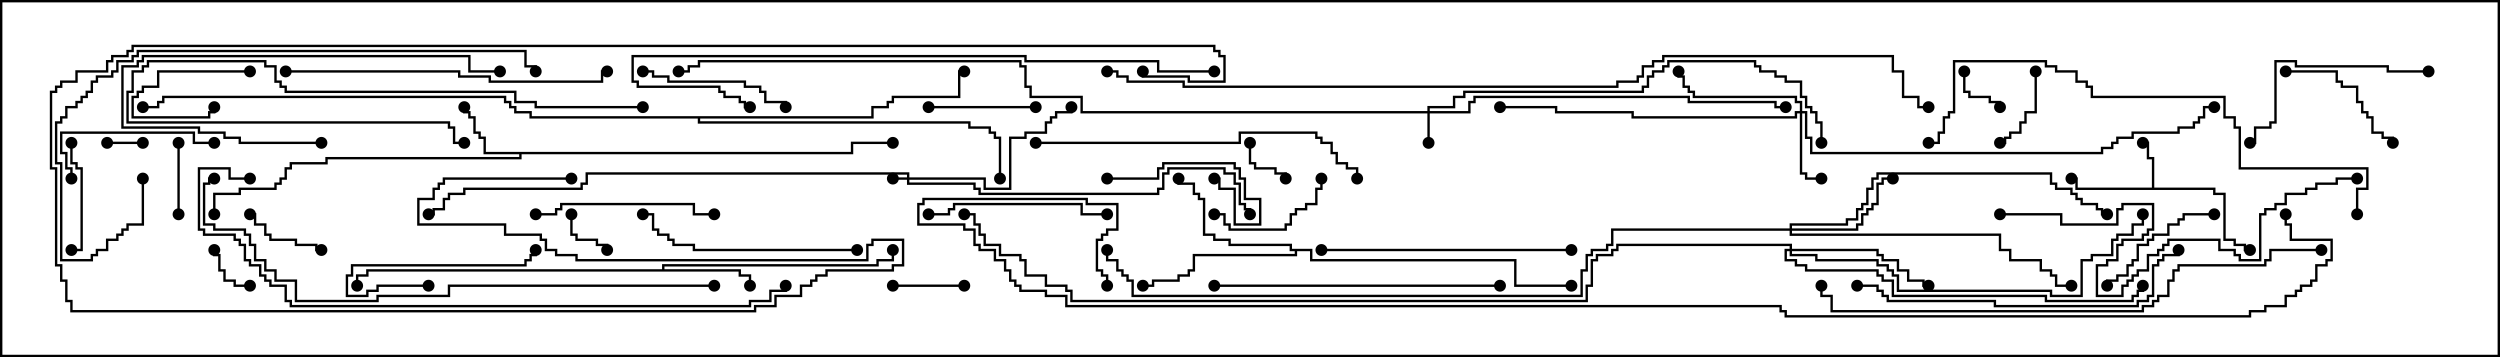 <svg version="1.1" width="105" height="15" xmlns="http://www.w3.org/2000/svg"><path d="M90.379,7.879L90.379,6.693L90.164,6.693L90.164,6.05L90,6.05L90,5.95L90.264,5.95L90.264,6.593L90.479,6.593L90.479,7.879L93.05,7.879L93.05,8.093L93.479,8.093L93.479,10.021L93.907,10.021L93.907,10.236L94.336,10.236L94.336,10.45L94.5,10.45L94.5,10.55L94.236,10.55L94.236,10.336L93.807,10.336L93.807,10.121L93.379,10.121L93.379,8.193L92.95,8.193L92.95,7.979L87.164,7.979L87.164,7.55L87,7.55L87,7.45L87.264,7.45L87.264,7.879z" stroke="none"/><path d="M35.736,6.379L35.736,5.95L37.5,5.95L37.5,6.05L35.836,6.05L35.836,6.479L21.907,6.479L21.907,6.693L13.764,6.693L13.764,6.907L12.264,6.907L12.264,7.121L12.05,7.121L12.05,7.55L11.836,7.55L11.836,7.764L11.621,7.764L11.621,7.979L10.121,7.979L10.121,8.193L9.05,8.193L9.05,9L8.95,9L8.95,8.093L10.021,8.093L10.021,7.879L11.521,7.879L11.521,7.664L11.736,7.664L11.736,7.45L11.95,7.45L11.95,7.021L12.164,7.021L12.164,6.807L13.664,6.807L13.664,6.593L21.807,6.593L21.807,6.479L20.307,6.479L20.307,5.836L20.093,5.836L20.093,5.621L19.879,5.621L19.879,4.979L19.664,4.979L19.664,4.764L19.45,4.764L19.45,4.5L19.55,4.5L19.55,4.664L19.764,4.664L19.764,4.879L19.979,4.879L19.979,5.521L20.193,5.521L20.193,5.736L20.407,5.736L20.407,6.379z" stroke="none"/><path d="M27.807,11.307L27.807,11.093L36.807,11.093L36.807,10.879L37.45,10.879L37.45,10.5L37.55,10.5L37.55,10.979L36.907,10.979L36.907,11.193L27.907,11.193L27.907,11.307L31.121,11.307L31.121,11.521L31.55,11.521L31.55,12L31.45,12L31.45,11.621L31.021,11.621L31.021,11.407L15.479,11.407L15.479,11.621L15.05,11.621L15.05,12L14.95,12L14.95,11.521L15.379,11.521L15.379,11.307z" stroke="none"/><path d="M55.121,10.45L55.121,10.879L63.693,10.879L63.693,11.95L66,11.95L66,12.05L63.593,12.05L63.593,10.979L55.021,10.979L55.021,10.55L54.479,10.55L54.479,10.764L50.193,10.764L50.193,11.407L49.979,11.407L49.979,11.621L49.55,11.621L49.55,11.836L48.479,11.836L48.479,12.05L48,12.05L48,11.95L48.379,11.95L48.379,11.736L49.45,11.736L49.45,11.521L49.879,11.521L49.879,11.307L50.093,11.307L50.093,10.664L54.379,10.664L54.379,10.55L54.164,10.55L54.164,10.336L51.593,10.336L51.593,10.121L50.95,10.121L50.95,9.907L50.521,9.907L50.521,8.407L50.307,8.407L50.307,8.193L50.093,8.193L50.093,7.764L49.45,7.764L49.45,7.5L49.55,7.5L49.55,7.664L50.193,7.664L50.193,8.093L50.407,8.093L50.407,8.307L50.621,8.307L50.621,9.807L51.05,9.807L51.05,10.021L51.693,10.021L51.693,10.236L54.264,10.236L54.264,10.45z" stroke="none"/><path d="M36.593,4.879L36.593,4.45L37.236,4.45L37.236,4.236L37.45,4.236L37.45,4.021L40.236,4.021L40.236,2.95L40.5,2.95L40.5,3.05L40.336,3.05L40.336,4.121L37.55,4.121L37.55,4.336L37.336,4.336L37.336,4.55L36.693,4.55L36.693,4.979L29.407,4.979L29.407,5.093L40.764,5.093L40.764,5.307L41.621,5.307L41.621,5.521L41.836,5.521L41.836,5.736L42.05,5.736L42.05,7.5L41.95,7.5L41.95,5.836L41.736,5.836L41.736,5.621L41.521,5.621L41.521,5.407L40.664,5.407L40.664,5.193L29.307,5.193L29.307,4.979L22.236,4.979L22.236,4.764L21.593,4.764L21.593,4.55L21.379,4.55L21.379,4.336L21.164,4.336L21.164,4.121L6.907,4.121L6.907,4.336L6.693,4.336L6.693,4.55L6,4.55L6,4.45L6.593,4.45L6.593,4.236L6.807,4.236L6.807,4.021L21.264,4.021L21.264,4.236L21.479,4.236L21.479,4.45L21.693,4.45L21.693,4.664L22.336,4.664L22.336,4.879z" stroke="none"/><path d="M38.093,7.45L38.093,7.336L24.693,7.336L24.693,7.764L24.479,7.764L24.479,7.979L19.55,7.979L19.55,8.193L18.907,8.193L18.907,8.407L18.693,8.407L18.693,8.836L18.264,8.836L18.264,9.05L18,9.05L18,8.95L18.164,8.95L18.164,8.736L18.593,8.736L18.593,8.307L18.807,8.307L18.807,8.093L19.45,8.093L19.45,7.879L24.379,7.879L24.379,7.664L24.593,7.664L24.593,7.236L38.193,7.236L38.193,7.45L41.407,7.45L41.407,7.879L42.379,7.879L42.379,5.736L43.021,5.736L43.021,5.521L43.879,5.521L43.879,5.093L44.093,5.093L44.093,4.879L44.307,4.879L44.307,4.664L44.95,4.664L44.95,4.5L45.05,4.5L45.05,4.764L44.407,4.764L44.407,4.979L44.193,4.979L44.193,5.193L43.979,5.193L43.979,5.621L43.121,5.621L43.121,5.836L42.479,5.836L42.479,7.979L41.307,7.979L41.307,7.55L38.193,7.55L38.193,7.664L40.979,7.664L40.979,7.879L41.193,7.879L41.193,8.093L48.593,8.093L48.593,7.879L48.807,7.879L48.807,7.236L49.021,7.236L49.021,7.021L51.479,7.021L51.479,7.236L51.907,7.236L51.907,7.664L52.121,7.664L52.121,8.521L52.336,8.521L52.336,8.736L52.55,8.736L52.55,9L52.45,9L52.45,8.836L52.236,8.836L52.236,8.621L52.021,8.621L52.021,7.764L51.807,7.764L51.807,7.336L51.379,7.336L51.379,7.121L49.121,7.121L49.121,7.336L48.907,7.336L48.907,7.979L48.693,7.979L48.693,8.193L41.093,8.193L41.093,7.979L40.879,7.979L40.879,7.764L38.093,7.764L38.093,7.55L37.5,7.55L37.5,7.45z" stroke="none"/><path d="M59.95,4.664L59.95,4.45L61.021,4.45L61.021,4.021L61.45,4.021L61.45,3.807L68.95,3.807L68.95,3.593L69.164,3.593L69.164,3.164L69.379,3.164L69.379,2.95L69.807,2.95L69.807,2.736L70.021,2.736L70.021,2.521L73.764,2.521L73.764,2.736L73.979,2.736L73.979,2.95L74.621,2.95L74.621,3.164L75.05,3.164L75.05,3.379L75.693,3.379L75.693,4.021L75.907,4.021L75.907,4.45L76.121,4.45L76.121,4.664L76.336,4.664L76.336,5.093L76.55,5.093L76.55,6L76.45,6L76.45,5.193L76.236,5.193L76.236,4.764L76.021,4.764L76.021,4.55L75.807,4.55L75.807,4.121L75.593,4.121L75.593,3.479L74.95,3.479L74.95,3.264L74.521,3.264L74.521,3.05L73.879,3.05L73.879,2.836L73.664,2.836L73.664,2.621L70.121,2.621L70.121,2.836L69.907,2.836L69.907,3.05L69.479,3.05L69.479,3.264L69.264,3.264L69.264,3.693L69.05,3.693L69.05,3.907L61.55,3.907L61.55,4.121L61.121,4.121L61.121,4.55L60.05,4.55L60.05,4.664L61.664,4.664L61.664,4.236L61.879,4.236L61.879,4.021L70.979,4.021L70.979,4.236L74.621,4.236L74.621,4.45L75,4.45L75,4.55L74.521,4.55L74.521,4.336L70.879,4.336L70.879,4.121L61.979,4.121L61.979,4.336L61.764,4.336L61.764,4.764L60.05,4.764L60.05,6L59.95,6L59.95,4.764L45.379,4.764L45.379,4.121L43.236,4.121L43.236,3.693L43.021,3.693L43.021,2.836L42.807,2.836L42.807,2.621L29.407,2.621L29.407,2.836L28.979,2.836L28.979,3.05L28.5,3.05L28.5,2.95L28.879,2.95L28.879,2.736L29.307,2.736L29.307,2.521L42.907,2.521L42.907,2.736L43.121,2.736L43.121,3.593L43.336,3.593L43.336,4.021L45.479,4.021L45.479,4.664z" stroke="none"/><path d="M75.593,4.664L75.593,4.336L75.379,4.336L75.379,4.121L71.093,4.121L71.093,3.907L70.879,3.907L70.879,3.693L70.664,3.693L70.664,3.264L70.45,3.264L70.45,3L70.55,3L70.55,3.164L70.764,3.164L70.764,3.593L70.979,3.593L70.979,3.807L71.193,3.807L71.193,4.021L75.479,4.021L75.479,4.236L75.693,4.236L75.693,4.664L75.907,4.664L75.907,5.736L76.121,5.736L76.121,6.379L88.236,6.379L88.236,6.164L88.664,6.164L88.664,5.95L88.879,5.95L88.879,5.736L89.521,5.736L89.521,5.521L91.45,5.521L91.45,5.307L92.093,5.307L92.093,5.093L92.307,5.093L92.307,4.879L92.521,4.879L92.521,4.45L93,4.45L93,4.55L92.621,4.55L92.621,4.979L92.407,4.979L92.407,5.193L92.193,5.193L92.193,5.407L91.55,5.407L91.55,5.621L89.621,5.621L89.621,5.836L88.979,5.836L88.979,6.05L88.764,6.05L88.764,6.264L88.336,6.264L88.336,6.479L76.021,6.479L76.021,5.836L75.807,5.836L75.807,4.764L75.693,4.764L75.693,7.236L75.907,7.236L75.907,7.45L76.5,7.45L76.5,7.55L75.807,7.55L75.807,7.336L75.593,7.336L75.593,4.764L75.479,4.764L75.479,4.979L68.521,4.979L68.521,4.764L65.307,4.764L65.307,4.55L63,4.55L63,4.45L65.407,4.45L65.407,4.664L68.621,4.664L68.621,4.879L75.379,4.879L75.379,4.664z" stroke="none"/><path d="M75.164,9.593L75.164,9.379L77.521,9.379L77.521,9.164L77.95,9.164L77.95,8.736L78.164,8.736L78.164,8.521L78.379,8.521L78.379,7.879L78.593,7.879L78.593,7.45L78.807,7.45L78.807,7.236L86.193,7.236L86.193,7.664L86.407,7.664L86.407,7.879L87.05,7.879L87.05,8.093L87.264,8.093L87.264,8.307L87.479,8.307L87.479,8.521L88.121,8.521L88.121,8.736L88.336,8.736L88.336,8.95L88.5,8.95L88.5,9.05L88.236,9.05L88.236,8.836L88.021,8.836L88.021,8.621L87.379,8.621L87.379,8.407L87.164,8.407L87.164,8.193L86.95,8.193L86.95,7.979L86.307,7.979L86.307,7.764L86.093,7.764L86.093,7.336L78.907,7.336L78.907,7.55L78.693,7.55L78.693,7.979L78.479,7.979L78.479,8.621L78.264,8.621L78.264,8.836L78.05,8.836L78.05,9.264L77.621,9.264L77.621,9.479L75.264,9.479L75.264,9.593L77.95,9.593L77.95,9.379L78.164,9.379L78.164,8.95L78.379,8.95L78.379,8.736L78.593,8.736L78.593,8.521L78.807,8.521L78.807,7.664L79.021,7.664L79.021,7.45L79.5,7.45L79.5,7.55L79.121,7.55L79.121,7.764L78.907,7.764L78.907,8.621L78.693,8.621L78.693,8.836L78.479,8.836L78.479,9.05L78.264,9.05L78.264,9.479L78.05,9.479L78.05,9.693L75.264,9.693L75.264,9.807L84.05,9.807L84.05,10.45L84.479,10.45L84.479,10.879L85.764,10.879L85.764,11.307L86.193,11.307L86.193,11.521L86.407,11.521L86.407,11.95L87,11.95L87,12.05L86.307,12.05L86.307,11.621L86.093,11.621L86.093,11.407L85.664,11.407L85.664,10.979L84.379,10.979L84.379,10.55L83.95,10.55L83.95,9.907L75.164,9.907L75.164,9.693L67.764,9.693L67.764,10.336L67.55,10.336L67.55,10.55L66.907,10.55L66.907,10.764L66.693,10.764L66.693,11.407L66.479,11.407L66.479,12.479L47.521,12.479L47.521,11.836L47.307,11.836L47.307,11.621L47.093,11.621L47.093,11.407L46.879,11.407L46.879,10.979L46.45,10.979L46.45,10.5L46.55,10.5L46.55,10.879L46.979,10.879L46.979,11.307L47.193,11.307L47.193,11.521L47.407,11.521L47.407,11.736L47.621,11.736L47.621,12.379L66.379,12.379L66.379,11.307L66.593,11.307L66.593,10.664L66.807,10.664L66.807,10.45L67.45,10.45L67.45,10.236L67.664,10.236L67.664,9.593z" stroke="none"/><path d="M75.164,10.45L75.164,10.336L67.979,10.336L67.979,10.55L67.764,10.55L67.764,10.764L67.121,10.764L67.121,10.979L66.907,10.979L66.907,12.05L66.693,12.05L66.693,12.693L44.95,12.693L44.95,12.264L44.736,12.264L44.736,12.05L43.879,12.05L43.879,11.621L43.021,11.621L43.021,10.979L42.807,10.979L42.807,10.764L41.95,10.764L41.95,10.336L41.307,10.336L41.307,9.907L41.093,9.907L41.093,9.479L40.879,9.479L40.879,9.05L40.5,9.05L40.5,8.95L40.979,8.95L40.979,9.379L41.193,9.379L41.193,9.807L41.407,9.807L41.407,10.236L42.05,10.236L42.05,10.664L42.907,10.664L42.907,10.879L43.121,10.879L43.121,11.521L43.979,11.521L43.979,11.95L44.836,11.95L44.836,12.164L45.05,12.164L45.05,12.593L66.593,12.593L66.593,11.95L66.807,11.95L66.807,10.879L67.021,10.879L67.021,10.664L67.664,10.664L67.664,10.45L67.879,10.45L67.879,10.236L75.264,10.236L75.264,10.45L78.907,10.45L78.907,10.664L79.121,10.664L79.121,10.879L79.764,10.879L79.764,11.307L80.193,11.307L80.193,11.736L80.836,11.736L80.836,11.95L81,11.95L81,12.05L80.736,12.05L80.736,11.836L80.093,11.836L80.093,11.407L79.664,11.407L79.664,10.979L79.021,10.979L79.021,10.764L78.807,10.764L78.807,10.55L75.264,10.55L75.264,10.664L76.336,10.664L76.336,10.879L78.907,10.879L78.907,11.093L79.336,11.093L79.336,11.307L79.55,11.307L79.55,11.521L79.764,11.521L79.764,12.164L86.193,12.164L86.193,12.379L87.379,12.379L87.379,10.879L87.807,10.879L87.807,10.664L88.664,10.664L88.664,10.021L88.879,10.021L88.879,9.807L89.521,9.807L89.521,9.379L89.95,9.379L89.95,9L90.05,9L90.05,9.479L89.621,9.479L89.621,9.907L88.979,9.907L88.979,10.121L88.764,10.121L88.764,10.764L87.907,10.764L87.907,10.979L87.479,10.979L87.479,12.479L86.093,12.479L86.093,12.264L79.664,12.264L79.664,11.621L79.45,11.621L79.45,11.407L79.236,11.407L79.236,11.193L78.807,11.193L78.807,10.979L76.236,10.979L76.236,10.764L75.164,10.764L75.164,10.55L75.05,10.55L75.05,10.879L75.479,10.879L75.479,11.093L75.907,11.093L75.907,11.307L78.907,11.307L78.907,11.521L79.121,11.521L79.121,11.736L79.55,11.736L79.55,12.379L85.979,12.379L85.979,12.593L89.521,12.593L89.521,12.379L89.736,12.379L89.736,12.164L89.95,12.164L89.95,12L90.05,12L90.05,12.264L89.836,12.264L89.836,12.479L89.621,12.479L89.621,12.693L85.879,12.693L85.879,12.479L79.45,12.479L79.45,11.836L79.021,11.836L79.021,11.621L78.807,11.621L78.807,11.407L75.807,11.407L75.807,11.193L75.379,11.193L75.379,10.979L74.95,10.979L74.95,10.45z" stroke="none"/><path d="M6,5.95L6,6.05L4.5,6.05L4.5,5.95z" stroke="none"/><path d="M23.95,9L24.05,9L24.05,9.807L24.264,9.807L24.264,10.021L25.121,10.021L25.121,10.236L25.55,10.236L25.55,10.5L25.45,10.5L25.45,10.336L25.021,10.336L25.021,10.121L24.164,10.121L24.164,9.907L23.95,9.907z" stroke="none"/><path d="M10.5,2.95L10.5,3.05L6.693,3.05L6.693,3.693L6.05,3.693L6.05,3.907L5.836,3.907L5.836,4.121L5.621,4.121L5.621,4.879L8.736,4.879L8.736,4.664L8.95,4.664L8.95,4.5L9.05,4.5L9.05,4.764L8.836,4.764L8.836,4.979L5.521,4.979L5.521,4.021L5.736,4.021L5.736,3.807L5.95,3.807L5.95,3.593L6.593,3.593L6.593,2.95z" stroke="none"/><path d="M10.5,11.95L10.5,12.05L9.807,12.05L9.807,11.836L9.379,11.836L9.379,11.407L9.164,11.407L9.164,10.764L8.95,10.764L8.95,10.5L9.05,10.5L9.05,10.664L9.264,10.664L9.264,11.307L9.479,11.307L9.479,11.736L9.907,11.736L9.907,11.95z" stroke="none"/><path d="M82.45,3L82.55,3L82.55,3.807L82.764,3.807L82.764,4.021L83.621,4.021L83.621,4.236L84.05,4.236L84.05,4.5L83.95,4.5L83.95,4.336L83.521,4.336L83.521,4.121L82.664,4.121L82.664,3.907L82.45,3.907z" stroke="none"/><path d="M52.45,6L52.55,6L52.55,6.807L52.764,6.807L52.764,7.021L53.621,7.021L53.621,7.236L54.05,7.236L54.05,7.5L53.95,7.5L53.95,7.336L53.521,7.336L53.521,7.121L52.664,7.121L52.664,6.907L52.45,6.907z" stroke="none"/><path d="M37.5,12.05L37.5,11.95L40.5,11.95L40.5,12.05z" stroke="none"/><path d="M7.55,9L7.45,9L7.45,6L7.55,6z" stroke="none"/><path d="M13.5,10.45L13.5,10.55L13.236,10.55L13.236,10.336L12.379,10.336L12.379,10.121L11.307,10.121L11.307,9.907L11.093,9.907L11.093,9.479L10.664,9.479L10.664,9.05L10.5,9.05L10.5,8.95L10.764,8.95L10.764,9.379L11.193,9.379L11.193,9.807L11.407,9.807L11.407,10.021L12.479,10.021L12.479,10.236L13.336,10.236L13.336,10.45z" stroke="none"/><path d="M85.45,3L85.55,3L85.55,4.764L85.121,4.764L85.121,5.193L84.907,5.193L84.907,5.621L84.479,5.621L84.479,5.836L84.264,5.836L84.264,6.05L84,6.05L84,5.95L84.164,5.95L84.164,5.736L84.379,5.736L84.379,5.521L84.807,5.521L84.807,5.093L85.021,5.093L85.021,4.664L85.45,4.664z" stroke="none"/><path d="M39,4.55L39,4.45L43.5,4.45L43.5,4.55z" stroke="none"/><path d="M46.5,7.55L46.5,7.45L48.593,7.45L48.593,7.021L48.807,7.021L48.807,6.807L51.907,6.807L51.907,7.021L52.121,7.021L52.121,7.45L52.336,7.45L52.336,8.307L52.979,8.307L52.979,9.479L51.807,9.479L51.807,7.979L51.164,7.979L51.164,7.55L51,7.55L51,7.45L51.264,7.45L51.264,7.879L51.907,7.879L51.907,9.379L52.879,9.379L52.879,8.407L52.236,8.407L52.236,7.55L52.021,7.55L52.021,7.121L51.807,7.121L51.807,6.907L48.907,6.907L48.907,7.121L48.693,7.121L48.693,7.55z" stroke="none"/><path d="M2.95,6L3.05,6L3.05,6.807L3.264,6.807L3.264,7.021L3.479,7.021L3.479,10.55L3,10.55L3,10.45L3.379,10.45L3.379,7.121L3.164,7.121L3.164,6.907L2.95,6.907z" stroke="none"/><path d="M51,9.05L51,8.95L51.479,8.95L51.479,9.379L51.693,9.379L51.693,9.593L53.95,9.593L53.95,9.379L54.164,9.379L54.164,8.95L54.379,8.95L54.379,8.736L54.807,8.736L54.807,8.521L55.236,8.521L55.236,7.879L55.45,7.879L55.45,7.5L55.55,7.5L55.55,7.979L55.336,7.979L55.336,8.621L54.907,8.621L54.907,8.836L54.479,8.836L54.479,9.05L54.264,9.05L54.264,9.479L54.05,9.479L54.05,9.693L51.593,9.693L51.593,9.479L51.379,9.479L51.379,9.05z" stroke="none"/><path d="M18,11.95L18,12.05L15.907,12.05L15.907,12.264L15.479,12.264L15.479,12.479L14.521,12.479L14.521,11.521L14.736,11.521L14.736,11.093L22.021,11.093L22.021,10.879L22.236,10.879L22.236,10.664L22.45,10.664L22.45,10.5L22.55,10.5L22.55,10.764L22.336,10.764L22.336,10.979L22.121,10.979L22.121,11.193L14.836,11.193L14.836,11.621L14.621,11.621L14.621,12.379L15.379,12.379L15.379,12.164L15.807,12.164L15.807,11.95z" stroke="none"/><path d="M93,8.95L93,9.05L91.764,9.05L91.764,9.264L91.55,9.264L91.55,9.479L91.121,9.479L91.121,9.907L90.479,9.907L90.479,10.121L90.264,10.121L90.264,10.336L89.836,10.336L89.836,10.979L89.621,10.979L89.621,11.193L89.407,11.193L89.407,11.621L88.979,11.621L88.979,11.836L88.55,11.836L88.55,12L88.45,12L88.45,11.736L88.879,11.736L88.879,11.521L89.307,11.521L89.307,11.093L89.521,11.093L89.521,10.879L89.736,10.879L89.736,10.236L90.164,10.236L90.164,10.021L90.379,10.021L90.379,9.807L91.021,9.807L91.021,9.379L91.45,9.379L91.45,9.164L91.664,9.164L91.664,8.95z" stroke="none"/><path d="M96,3.05L96,2.95L98.193,2.95L98.193,3.379L98.407,3.379L98.407,3.593L99.05,3.593L99.05,4.236L99.264,4.236L99.264,4.664L99.479,4.664L99.479,4.879L99.693,4.879L99.693,5.521L100.121,5.521L100.121,5.736L100.55,5.736L100.55,6L100.45,6L100.45,5.836L100.021,5.836L100.021,5.621L99.593,5.621L99.593,4.979L99.379,4.979L99.379,4.764L99.164,4.764L99.164,4.336L98.95,4.336L98.95,3.693L98.307,3.693L98.307,3.479L98.093,3.479L98.093,3.05z" stroke="none"/><path d="M27,3.05L27,2.95L27.479,2.95L27.479,3.164L28.121,3.164L28.121,3.379L31.336,3.379L31.336,3.593L31.979,3.593L31.979,3.807L32.193,3.807L32.193,4.236L33.05,4.236L33.05,4.5L32.95,4.5L32.95,4.336L32.093,4.336L32.093,3.907L31.879,3.907L31.879,3.693L31.236,3.693L31.236,3.479L28.021,3.479L28.021,3.264L27.379,3.264L27.379,3.05z" stroke="none"/><path d="M3.05,7.5L2.95,7.5L2.95,7.121L2.736,7.121L2.736,6.479L2.521,6.479L2.521,5.521L8.193,5.521L8.193,5.95L9,5.95L9,6.05L8.093,6.05L8.093,5.621L2.621,5.621L2.621,6.379L2.836,6.379L2.836,7.021L3.05,7.021z" stroke="none"/><path d="M39,9.05L39,8.95L39.807,8.95L39.807,8.736L40.021,8.736L40.021,8.521L45.479,8.521L45.479,8.95L46.5,8.95L46.5,9.05L45.379,9.05L45.379,8.621L40.121,8.621L40.121,8.836L39.907,8.836L39.907,9.05z" stroke="none"/><path d="M22.5,9.05L22.5,8.95L23.307,8.95L23.307,8.736L23.521,8.736L23.521,8.521L29.193,8.521L29.193,8.95L30,8.95L30,9.05L29.093,9.05L29.093,8.621L23.621,8.621L23.621,8.836L23.407,8.836L23.407,9.05z" stroke="none"/><path d="M27,4.45L27,4.55L22.45,4.55L22.45,4.336L21.593,4.336L21.593,3.907L11.95,3.907L11.95,3.693L11.736,3.693L11.736,3.479L11.521,3.479L11.521,2.836L11.093,2.836L11.093,2.621L6.264,2.621L6.264,2.836L6.05,2.836L6.05,3.05L5.621,3.05L5.621,3.907L5.407,3.907L5.407,5.093L18.907,5.093L18.907,5.307L19.121,5.307L19.121,5.95L19.5,5.95L19.5,6.05L19.021,6.05L19.021,5.407L18.807,5.407L18.807,5.193L5.307,5.193L5.307,3.807L5.521,3.807L5.521,2.95L5.95,2.95L5.95,2.736L6.164,2.736L6.164,2.521L11.193,2.521L11.193,2.736L11.621,2.736L11.621,3.379L11.836,3.379L11.836,3.593L12.05,3.593L12.05,3.807L21.693,3.807L21.693,4.236L22.55,4.236L22.55,4.45z" stroke="none"/><path d="M13.5,5.95L13.5,6.05L10.021,6.05L10.021,5.836L9.379,5.836L9.379,5.621L8.307,5.621L8.307,5.407L5.093,5.407L5.093,2.736L5.736,2.736L5.736,2.521L5.95,2.521L5.95,2.307L19.764,2.307L19.764,2.95L21,2.95L21,3.05L19.664,3.05L19.664,2.407L6.05,2.407L6.05,2.621L5.836,2.621L5.836,2.836L5.193,2.836L5.193,5.307L8.407,5.307L8.407,5.521L9.479,5.521L9.479,5.736L10.121,5.736L10.121,5.95z" stroke="none"/><path d="M102,2.95L102,3.05L100.236,3.05L100.236,2.836L96.379,2.836L96.379,2.621L95.621,2.621L95.621,5.193L95.407,5.193L95.407,5.407L94.764,5.407L94.764,6.05L94.5,6.05L94.5,5.95L94.664,5.95L94.664,5.307L95.307,5.307L95.307,5.093L95.521,5.093L95.521,2.521L96.479,2.521L96.479,2.736L100.336,2.736L100.336,2.95z" stroke="none"/><path d="M36,10.45L36,10.55L29.093,10.55L29.093,10.336L28.236,10.336L28.236,10.121L28.021,10.121L28.021,9.907L27.593,9.907L27.593,9.693L27.379,9.693L27.379,9.05L27,9.05L27,8.95L27.479,8.95L27.479,9.593L27.693,9.593L27.693,9.807L28.121,9.807L28.121,10.021L28.336,10.021L28.336,10.236L29.193,10.236L29.193,10.45z" stroke="none"/><path d="M66,10.45L66,10.55L55.5,10.55L55.5,10.45z" stroke="none"/><path d="M51,12.05L51,11.95L63,11.95L63,12.05z" stroke="none"/><path d="M12,3.05L12,2.95L19.336,2.95L19.336,3.164L20.621,3.164L20.621,3.379L25.236,3.379L25.236,2.95L25.5,2.95L25.5,3.05L25.336,3.05L25.336,3.479L20.521,3.479L20.521,3.264L19.236,3.264L19.236,3.05z" stroke="none"/><path d="M78,12.05L78,11.95L78.907,11.95L78.907,12.164L79.121,12.164L79.121,12.379L79.336,12.379L79.336,12.593L83.836,12.593L83.836,12.807L89.736,12.807L89.736,12.593L90.164,12.593L90.164,12.379L90.379,12.379L90.379,11.093L90.593,11.093L90.593,10.879L90.807,10.879L90.807,10.664L91.45,10.664L91.45,10.5L91.55,10.5L91.55,10.764L90.907,10.764L90.907,10.979L90.693,10.979L90.693,11.193L90.479,11.193L90.479,12.479L90.264,12.479L90.264,12.693L89.836,12.693L89.836,12.907L83.736,12.907L83.736,12.693L79.236,12.693L79.236,12.479L79.021,12.479L79.021,12.264L78.807,12.264L78.807,12.05z" stroke="none"/><path d="M43.5,6.05L43.5,5.95L52.021,5.95L52.021,5.521L55.336,5.521L55.336,5.736L55.55,5.736L55.55,5.95L55.979,5.95L55.979,6.379L56.193,6.379L56.193,6.807L56.621,6.807L56.621,7.021L57.05,7.021L57.05,7.5L56.95,7.5L56.95,7.121L56.521,7.121L56.521,6.907L56.093,6.907L56.093,6.479L55.879,6.479L55.879,6.05L55.45,6.05L55.45,5.836L55.236,5.836L55.236,5.621L52.121,5.621L52.121,6.05z" stroke="none"/><path d="M84,9.05L84,8.95L86.621,8.95L86.621,9.379L88.879,9.379L88.879,8.736L89.093,8.736L89.093,8.521L90.479,8.521L90.479,9.693L90.264,9.693L90.264,9.907L90.05,9.907L90.05,10.121L89.193,10.121L89.193,10.336L88.979,10.336L88.979,10.979L88.55,10.979L88.55,11.193L88.121,11.193L88.121,12.379L89.093,12.379L89.093,11.95L89.307,11.95L89.307,11.736L89.521,11.736L89.521,11.521L89.736,11.521L89.736,11.307L90.164,11.307L90.164,10.664L90.593,10.664L90.593,10.45L90.807,10.45L90.807,10.236L91.021,10.236L91.021,10.021L93.264,10.021L93.264,10.45L93.907,10.45L93.907,10.664L94.121,10.664L94.121,10.879L94.879,10.879L94.879,8.95L95.093,8.95L95.093,8.736L95.521,8.736L95.521,8.521L95.95,8.521L95.95,8.093L96.807,8.093L96.807,7.879L97.236,7.879L97.236,7.664L98.093,7.664L98.093,7.45L99,7.45L99,7.55L98.193,7.55L98.193,7.764L97.336,7.764L97.336,7.979L96.907,7.979L96.907,8.193L96.05,8.193L96.05,8.621L95.621,8.621L95.621,8.836L95.193,8.836L95.193,9.05L94.979,9.05L94.979,10.979L94.021,10.979L94.021,10.764L93.807,10.764L93.807,10.55L93.164,10.55L93.164,10.121L91.121,10.121L91.121,10.336L90.907,10.336L90.907,10.55L90.693,10.55L90.693,10.764L90.264,10.764L90.264,11.407L89.836,11.407L89.836,11.621L89.621,11.621L89.621,11.836L89.407,11.836L89.407,12.05L89.193,12.05L89.193,12.479L88.021,12.479L88.021,11.093L88.45,11.093L88.45,10.879L88.879,10.879L88.879,10.236L89.093,10.236L89.093,10.021L89.95,10.021L89.95,9.807L90.164,9.807L90.164,9.593L90.379,9.593L90.379,8.621L89.193,8.621L89.193,8.836L88.979,8.836L88.979,9.479L86.521,9.479L86.521,9.05z" stroke="none"/><path d="M5.95,7.5L6.05,7.5L6.05,9.479L5.407,9.479L5.407,9.693L5.193,9.693L5.193,9.907L4.979,9.907L4.979,10.121L4.55,10.121L4.55,10.55L4.121,10.55L4.121,10.764L3.907,10.764L3.907,10.979L2.521,10.979L2.521,6.907L2.307,6.907L2.307,5.093L2.521,5.093L2.521,4.879L2.736,4.879L2.736,4.45L3.164,4.45L3.164,4.236L3.379,4.236L3.379,4.021L3.593,4.021L3.593,3.807L3.807,3.807L3.807,3.379L4.021,3.379L4.021,3.164L4.664,3.164L4.664,2.95L4.879,2.95L4.879,2.521L5.521,2.521L5.521,2.307L5.736,2.307L5.736,2.093L22.121,2.093L22.121,2.736L22.55,2.736L22.55,3L22.45,3L22.45,2.836L22.021,2.836L22.021,2.193L5.836,2.193L5.836,2.407L5.621,2.407L5.621,2.621L4.979,2.621L4.979,3.05L4.764,3.05L4.764,3.264L4.121,3.264L4.121,3.479L3.907,3.479L3.907,3.907L3.693,3.907L3.693,4.121L3.479,4.121L3.479,4.336L3.264,4.336L3.264,4.55L2.836,4.55L2.836,4.979L2.621,4.979L2.621,5.193L2.407,5.193L2.407,6.807L2.621,6.807L2.621,10.879L3.807,10.879L3.807,10.664L4.021,10.664L4.021,10.45L4.45,10.45L4.45,10.021L4.879,10.021L4.879,9.807L5.093,9.807L5.093,9.593L5.307,9.593L5.307,9.379L5.95,9.379z" stroke="none"/><path d="M99.05,9L98.95,9L98.95,7.879L99.379,7.879L99.379,7.121L94.021,7.121L94.021,5.407L93.807,5.407L93.807,4.979L93.379,4.979L93.379,4.121L87.807,4.121L87.807,3.693L87.593,3.693L87.593,3.479L87.164,3.479L87.164,3.05L86.307,3.05L86.307,2.836L85.879,2.836L85.879,2.621L82.121,2.621L82.121,4.764L81.907,4.764L81.907,4.979L81.693,4.979L81.693,5.621L81.479,5.621L81.479,6.05L81,6.05L81,5.95L81.379,5.95L81.379,5.521L81.593,5.521L81.593,4.879L81.807,4.879L81.807,4.664L82.021,4.664L82.021,2.521L85.979,2.521L85.979,2.736L86.407,2.736L86.407,2.95L87.264,2.95L87.264,3.379L87.693,3.379L87.693,3.593L87.907,3.593L87.907,4.021L93.479,4.021L93.479,4.879L93.907,4.879L93.907,5.307L94.121,5.307L94.121,7.021L99.479,7.021L99.479,7.979L99.05,7.979z" stroke="none"/><path d="M51,2.95L51,3.05L48.593,3.05L48.593,2.621L43.021,2.621L43.021,2.407L26.621,2.407L26.621,3.379L26.836,3.379L26.836,3.593L30.264,3.593L30.264,3.807L30.479,3.807L30.479,4.021L31.121,4.021L31.121,4.236L31.336,4.236L31.336,4.45L31.5,4.45L31.5,4.55L31.236,4.55L31.236,4.336L31.021,4.336L31.021,4.121L30.379,4.121L30.379,3.907L30.164,3.907L30.164,3.693L26.736,3.693L26.736,3.479L26.521,3.479L26.521,2.307L43.121,2.307L43.121,2.521L48.693,2.521L48.693,2.95z" stroke="none"/><path d="M97.5,10.45L97.5,10.55L95.407,10.55L95.407,10.979L95.193,10.979L95.193,11.193L91.55,11.193L91.55,11.407L91.336,11.407L91.336,11.836L91.121,11.836L91.121,12.479L90.693,12.479L90.693,12.693L90.479,12.693L90.479,12.907L90.05,12.907L90.05,13.121L76.879,13.121L76.879,12.479L76.45,12.479L76.45,12L76.55,12L76.55,12.379L76.979,12.379L76.979,13.021L89.95,13.021L89.95,12.807L90.379,12.807L90.379,12.593L90.593,12.593L90.593,12.379L91.021,12.379L91.021,11.736L91.236,11.736L91.236,11.307L91.45,11.307L91.45,11.093L95.093,11.093L95.093,10.879L95.307,10.879L95.307,10.45z" stroke="none"/><path d="M30,11.95L30,12.05L18.907,12.05L18.907,12.479L15.907,12.479L15.907,12.693L12.379,12.693L12.379,11.836L11.521,11.836L11.521,11.407L11.093,11.407L11.093,10.979L10.664,10.979L10.664,10.336L10.45,10.336L10.45,9.907L10.236,9.907L10.236,9.693L8.95,9.693L8.95,9.479L8.521,9.479L8.521,7.664L8.736,7.664L8.736,7.45L9,7.45L9,7.55L8.836,7.55L8.836,7.764L8.621,7.764L8.621,9.379L9.05,9.379L9.05,9.593L10.336,9.593L10.336,9.807L10.55,9.807L10.55,10.236L10.764,10.236L10.764,10.879L11.193,10.879L11.193,11.307L11.621,11.307L11.621,11.736L12.479,11.736L12.479,12.593L15.807,12.593L15.807,12.379L18.807,12.379L18.807,11.95z" stroke="none"/><path d="M10.5,7.45L10.5,7.55L9.593,7.55L9.593,7.121L8.407,7.121L8.407,9.593L8.621,9.593L8.621,9.807L9.907,9.807L9.907,10.021L10.121,10.021L10.121,10.236L10.336,10.236L10.336,10.879L10.55,10.879L10.55,11.093L10.979,11.093L10.979,11.521L11.193,11.521L11.193,11.736L11.407,11.736L11.407,11.95L12.05,11.95L12.05,12.593L12.264,12.593L12.264,12.807L31.45,12.807L31.45,12.593L32.307,12.593L32.307,12.164L32.95,12.164L32.95,12L33.05,12L33.05,12.264L32.407,12.264L32.407,12.693L31.55,12.693L31.55,12.907L12.164,12.907L12.164,12.693L11.95,12.693L11.95,12.05L11.307,12.05L11.307,11.836L11.093,11.836L11.093,11.621L10.879,11.621L10.879,11.193L10.45,11.193L10.45,10.979L10.236,10.979L10.236,10.336L10.021,10.336L10.021,10.121L9.807,10.121L9.807,9.907L8.521,9.907L8.521,9.693L8.307,9.693L8.307,7.021L9.693,7.021L9.693,7.45z" stroke="none"/><path d="M24,7.45L24,7.55L18.693,7.55L18.693,7.764L18.479,7.764L18.479,7.979L18.264,7.979L18.264,8.407L17.621,8.407L17.621,9.379L21.264,9.379L21.264,9.807L22.764,9.807L22.764,10.021L22.979,10.021L22.979,10.45L23.407,10.45L23.407,10.664L24.264,10.664L24.264,10.879L36.379,10.879L36.379,10.236L36.593,10.236L36.593,10.021L37.979,10.021L37.979,11.193L37.55,11.193L37.55,11.407L34.764,11.407L34.764,11.621L34.336,11.621L34.336,11.836L34.121,11.836L34.121,12.05L33.693,12.05L33.693,12.479L32.621,12.479L32.621,12.907L31.764,12.907L31.764,13.121L2.95,13.121L2.95,12.693L2.736,12.693L2.736,11.836L2.521,11.836L2.521,11.193L2.307,11.193L2.307,7.121L2.093,7.121L2.093,3.807L2.307,3.807L2.307,3.593L2.521,3.593L2.521,3.379L3.164,3.379L3.164,2.95L4.45,2.95L4.45,2.521L4.664,2.521L4.664,2.307L5.307,2.307L5.307,2.093L5.521,2.093L5.521,1.879L51.05,1.879L51.05,2.093L51.264,2.093L51.264,2.307L51.479,2.307L51.479,3.479L49.879,3.479L49.879,3.264L47.95,3.264L47.95,3L48.05,3L48.05,3.164L49.979,3.164L49.979,3.379L51.379,3.379L51.379,2.407L51.164,2.407L51.164,2.193L50.95,2.193L50.95,1.979L5.621,1.979L5.621,2.193L5.407,2.193L5.407,2.407L4.764,2.407L4.764,2.621L4.55,2.621L4.55,3.05L3.264,3.05L3.264,3.479L2.621,3.479L2.621,3.693L2.407,3.693L2.407,3.907L2.193,3.907L2.193,7.021L2.407,7.021L2.407,11.093L2.621,11.093L2.621,11.736L2.836,11.736L2.836,12.593L3.05,12.593L3.05,13.021L31.664,13.021L31.664,12.807L32.521,12.807L32.521,12.379L33.593,12.379L33.593,11.95L34.021,11.95L34.021,11.736L34.236,11.736L34.236,11.521L34.664,11.521L34.664,11.307L37.45,11.307L37.45,11.093L37.879,11.093L37.879,10.121L36.693,10.121L36.693,10.336L36.479,10.336L36.479,10.979L24.164,10.979L24.164,10.764L23.307,10.764L23.307,10.55L22.879,10.55L22.879,10.121L22.664,10.121L22.664,9.907L21.164,9.907L21.164,9.479L17.521,9.479L17.521,8.307L18.164,8.307L18.164,7.879L18.379,7.879L18.379,7.664L18.593,7.664L18.593,7.45z" stroke="none"/><path d="M46.5,3.05L46.5,2.95L46.979,2.95L46.979,3.164L47.407,3.164L47.407,3.379L49.764,3.379L49.764,3.593L67.879,3.593L67.879,3.379L68.736,3.379L68.736,3.164L68.95,3.164L68.95,2.736L69.379,2.736L69.379,2.521L69.807,2.521L69.807,2.307L79.55,2.307L79.55,2.95L79.979,2.95L79.979,4.021L80.621,4.021L80.621,4.45L81,4.45L81,4.55L80.521,4.55L80.521,4.121L79.879,4.121L79.879,3.05L79.45,3.05L79.45,2.407L69.907,2.407L69.907,2.621L69.479,2.621L69.479,2.836L69.05,2.836L69.05,3.264L68.836,3.264L68.836,3.479L67.979,3.479L67.979,3.693L49.664,3.693L49.664,3.479L47.307,3.479L47.307,3.264L46.879,3.264L46.879,3.05z" stroke="none"/><path d="M46.55,12L46.45,12L46.45,11.621L46.236,11.621L46.236,11.407L46.021,11.407L46.021,10.021L46.236,10.021L46.236,9.807L46.45,9.807L46.45,9.593L46.879,9.593L46.879,8.621L45.593,8.621L45.593,8.407L38.836,8.407L38.836,8.621L38.621,8.621L38.621,9.379L40.55,9.379L40.55,9.593L40.979,9.593L40.979,10.236L41.193,10.236L41.193,10.45L41.836,10.45L41.836,10.879L42.264,10.879L42.264,11.307L42.479,11.307L42.479,11.736L42.693,11.736L42.693,11.95L42.907,11.95L42.907,12.164L43.979,12.164L43.979,12.379L44.836,12.379L44.836,12.807L74.836,12.807L74.836,13.021L75.05,13.021L75.05,13.236L94.45,13.236L94.45,13.021L95.093,13.021L95.093,12.807L95.95,12.807L95.95,12.379L96.379,12.379L96.379,12.164L96.593,12.164L96.593,11.95L97.021,11.95L97.021,11.736L97.236,11.736L97.236,11.093L97.664,11.093L97.664,10.879L97.879,10.879L97.879,10.121L96.164,10.121L96.164,9.479L95.95,9.479L95.95,9L96.05,9L96.05,9.379L96.264,9.379L96.264,10.021L97.979,10.021L97.979,10.979L97.764,10.979L97.764,11.193L97.336,11.193L97.336,11.836L97.121,11.836L97.121,12.05L96.693,12.05L96.693,12.264L96.479,12.264L96.479,12.479L96.05,12.479L96.05,12.907L95.193,12.907L95.193,13.121L94.55,13.121L94.55,13.336L74.95,13.336L74.95,13.121L74.736,13.121L74.736,12.907L44.736,12.907L44.736,12.479L43.879,12.479L43.879,12.264L42.807,12.264L42.807,12.05L42.593,12.05L42.593,11.836L42.379,11.836L42.379,11.407L42.164,11.407L42.164,10.979L41.736,10.979L41.736,10.55L41.093,10.55L41.093,10.336L40.879,10.336L40.879,9.693L40.45,9.693L40.45,9.479L38.521,9.479L38.521,8.521L38.736,8.521L38.736,8.307L45.693,8.307L45.693,8.521L46.979,8.521L46.979,9.693L46.55,9.693L46.55,9.907L46.336,9.907L46.336,10.121L46.121,10.121L46.121,11.307L46.336,11.307L46.336,11.521L46.55,11.521z" stroke="none"/><circle cx="90" cy="6" r="0.25" stroke-width="0" fill="#000" /><circle cx="87" cy="7.5" r="0.25" stroke-width="0" fill="#000" /><circle cx="94.5" cy="10.5" r="0.25" stroke-width="0" fill="#000" /><circle cx="19.5" cy="4.5" r="0.25" stroke-width="0" fill="#000" /><circle cx="9" cy="9" r="0.25" stroke-width="0" fill="#000" /><circle cx="37.5" cy="6" r="0.25" stroke-width="0" fill="#000" /><circle cx="31.5" cy="12" r="0.25" stroke-width="0" fill="#000" /><circle cx="37.5" cy="10.5" r="0.25" stroke-width="0" fill="#000" /><circle cx="15" cy="12" r="0.25" stroke-width="0" fill="#000" /><circle cx="49.5" cy="7.5" r="0.25" stroke-width="0" fill="#000" /><circle cx="48" cy="12" r="0.25" stroke-width="0" fill="#000" /><circle cx="66" cy="12" r="0.25" stroke-width="0" fill="#000" /><circle cx="40.5" cy="3" r="0.25" stroke-width="0" fill="#000" /><circle cx="42" cy="7.5" r="0.25" stroke-width="0" fill="#000" /><circle cx="6" cy="4.5" r="0.25" stroke-width="0" fill="#000" /><circle cx="37.5" cy="7.5" r="0.25" stroke-width="0" fill="#000" /><circle cx="45" cy="4.5" r="0.25" stroke-width="0" fill="#000" /><circle cx="52.5" cy="9" r="0.25" stroke-width="0" fill="#000" /><circle cx="18" cy="9" r="0.25" stroke-width="0" fill="#000" /><circle cx="60" cy="6" r="0.25" stroke-width="0" fill="#000" /><circle cx="75" cy="4.5" r="0.25" stroke-width="0" fill="#000" /><circle cx="76.5" cy="6" r="0.25" stroke-width="0" fill="#000" /><circle cx="28.5" cy="3" r="0.25" stroke-width="0" fill="#000" /><circle cx="76.5" cy="7.5" r="0.25" stroke-width="0" fill="#000" /><circle cx="70.5" cy="3" r="0.25" stroke-width="0" fill="#000" /><circle cx="63" cy="4.5" r="0.25" stroke-width="0" fill="#000" /><circle cx="93" cy="4.5" r="0.25" stroke-width="0" fill="#000" /><circle cx="79.5" cy="7.5" r="0.25" stroke-width="0" fill="#000" /><circle cx="87" cy="12" r="0.25" stroke-width="0" fill="#000" /><circle cx="88.5" cy="9" r="0.25" stroke-width="0" fill="#000" /><circle cx="46.5" cy="10.5" r="0.25" stroke-width="0" fill="#000" /><circle cx="81" cy="12" r="0.25" stroke-width="0" fill="#000" /><circle cx="90" cy="9" r="0.25" stroke-width="0" fill="#000" /><circle cx="90" cy="12" r="0.25" stroke-width="0" fill="#000" /><circle cx="40.5" cy="9" r="0.25" stroke-width="0" fill="#000" /><circle cx="6" cy="6" r="0.25" stroke-width="0" fill="#000" /><circle cx="4.5" cy="6" r="0.25" stroke-width="0" fill="#000" /><circle cx="24" cy="9" r="0.25" stroke-width="0" fill="#000" /><circle cx="25.5" cy="10.5" r="0.25" stroke-width="0" fill="#000" /><circle cx="10.5" cy="3" r="0.25" stroke-width="0" fill="#000" /><circle cx="9" cy="4.5" r="0.25" stroke-width="0" fill="#000" /><circle cx="10.5" cy="12" r="0.25" stroke-width="0" fill="#000" /><circle cx="9" cy="10.5" r="0.25" stroke-width="0" fill="#000" /><circle cx="82.5" cy="3" r="0.25" stroke-width="0" fill="#000" /><circle cx="84" cy="4.5" r="0.25" stroke-width="0" fill="#000" /><circle cx="52.5" cy="6" r="0.25" stroke-width="0" fill="#000" /><circle cx="54" cy="7.5" r="0.25" stroke-width="0" fill="#000" /><circle cx="37.5" cy="12" r="0.25" stroke-width="0" fill="#000" /><circle cx="40.5" cy="12" r="0.25" stroke-width="0" fill="#000" /><circle cx="7.5" cy="9" r="0.25" stroke-width="0" fill="#000" /><circle cx="7.5" cy="6" r="0.25" stroke-width="0" fill="#000" /><circle cx="13.5" cy="10.5" r="0.25" stroke-width="0" fill="#000" /><circle cx="10.5" cy="9" r="0.25" stroke-width="0" fill="#000" /><circle cx="85.5" cy="3" r="0.25" stroke-width="0" fill="#000" /><circle cx="84" cy="6" r="0.25" stroke-width="0" fill="#000" /><circle cx="39" cy="4.5" r="0.25" stroke-width="0" fill="#000" /><circle cx="43.5" cy="4.5" r="0.25" stroke-width="0" fill="#000" /><circle cx="46.5" cy="7.5" r="0.25" stroke-width="0" fill="#000" /><circle cx="51" cy="7.5" r="0.25" stroke-width="0" fill="#000" /><circle cx="3" cy="6" r="0.25" stroke-width="0" fill="#000" /><circle cx="3" cy="10.5" r="0.25" stroke-width="0" fill="#000" /><circle cx="51" cy="9" r="0.25" stroke-width="0" fill="#000" /><circle cx="55.5" cy="7.5" r="0.25" stroke-width="0" fill="#000" /><circle cx="18" cy="12" r="0.25" stroke-width="0" fill="#000" /><circle cx="22.5" cy="10.5" r="0.25" stroke-width="0" fill="#000" /><circle cx="93" cy="9" r="0.25" stroke-width="0" fill="#000" /><circle cx="88.5" cy="12" r="0.25" stroke-width="0" fill="#000" /><circle cx="96" cy="3" r="0.25" stroke-width="0" fill="#000" /><circle cx="100.5" cy="6" r="0.25" stroke-width="0" fill="#000" /><circle cx="27" cy="3" r="0.25" stroke-width="0" fill="#000" /><circle cx="33" cy="4.5" r="0.25" stroke-width="0" fill="#000" /><circle cx="3" cy="7.5" r="0.25" stroke-width="0" fill="#000" /><circle cx="9" cy="6" r="0.25" stroke-width="0" fill="#000" /><circle cx="39" cy="9" r="0.25" stroke-width="0" fill="#000" /><circle cx="46.5" cy="9" r="0.25" stroke-width="0" fill="#000" /><circle cx="22.5" cy="9" r="0.25" stroke-width="0" fill="#000" /><circle cx="30" cy="9" r="0.25" stroke-width="0" fill="#000" /><circle cx="27" cy="4.5" r="0.25" stroke-width="0" fill="#000" /><circle cx="19.5" cy="6" r="0.25" stroke-width="0" fill="#000" /><circle cx="13.5" cy="6" r="0.25" stroke-width="0" fill="#000" /><circle cx="21" cy="3" r="0.25" stroke-width="0" fill="#000" /><circle cx="102" cy="3" r="0.25" stroke-width="0" fill="#000" /><circle cx="94.5" cy="6" r="0.25" stroke-width="0" fill="#000" /><circle cx="36" cy="10.5" r="0.25" stroke-width="0" fill="#000" /><circle cx="27" cy="9" r="0.25" stroke-width="0" fill="#000" /><circle cx="66" cy="10.5" r="0.25" stroke-width="0" fill="#000" /><circle cx="55.5" cy="10.5" r="0.25" stroke-width="0" fill="#000" /><circle cx="51" cy="12" r="0.25" stroke-width="0" fill="#000" /><circle cx="63" cy="12" r="0.25" stroke-width="0" fill="#000" /><circle cx="12" cy="3" r="0.25" stroke-width="0" fill="#000" /><circle cx="25.5" cy="3" r="0.25" stroke-width="0" fill="#000" /><circle cx="78" cy="12" r="0.25" stroke-width="0" fill="#000" /><circle cx="91.5" cy="10.5" r="0.25" stroke-width="0" fill="#000" /><circle cx="43.5" cy="6" r="0.25" stroke-width="0" fill="#000" /><circle cx="57" cy="7.5" r="0.25" stroke-width="0" fill="#000" /><circle cx="84" cy="9" r="0.25" stroke-width="0" fill="#000" /><circle cx="99" cy="7.5" r="0.25" stroke-width="0" fill="#000" /><circle cx="6" cy="7.5" r="0.25" stroke-width="0" fill="#000" /><circle cx="22.5" cy="3" r="0.25" stroke-width="0" fill="#000" /><circle cx="99" cy="9" r="0.25" stroke-width="0" fill="#000" /><circle cx="81" cy="6" r="0.25" stroke-width="0" fill="#000" /><circle cx="51" cy="3" r="0.25" stroke-width="0" fill="#000" /><circle cx="31.5" cy="4.5" r="0.25" stroke-width="0" fill="#000" /><circle cx="97.5" cy="10.5" r="0.25" stroke-width="0" fill="#000" /><circle cx="76.5" cy="12" r="0.25" stroke-width="0" fill="#000" /><circle cx="30" cy="12" r="0.25" stroke-width="0" fill="#000" /><circle cx="9" cy="7.5" r="0.25" stroke-width="0" fill="#000" /><circle cx="10.5" cy="7.5" r="0.25" stroke-width="0" fill="#000" /><circle cx="33" cy="12" r="0.25" stroke-width="0" fill="#000" /><circle cx="24" cy="7.5" r="0.25" stroke-width="0" fill="#000" /><circle cx="48" cy="3" r="0.25" stroke-width="0" fill="#000" /><circle cx="46.5" cy="3" r="0.25" stroke-width="0" fill="#000" /><circle cx="81" cy="4.5" r="0.25" stroke-width="0" fill="#000" /><circle cx="46.5" cy="12" r="0.25" stroke-width="0" fill="#000" /><circle cx="96" cy="9" r="0.25" stroke-width="0" fill="#000" /><rect x="0" y="0" width="105" height="15" stroke-width="0.2" stroke="#000" fill="none" /></svg>